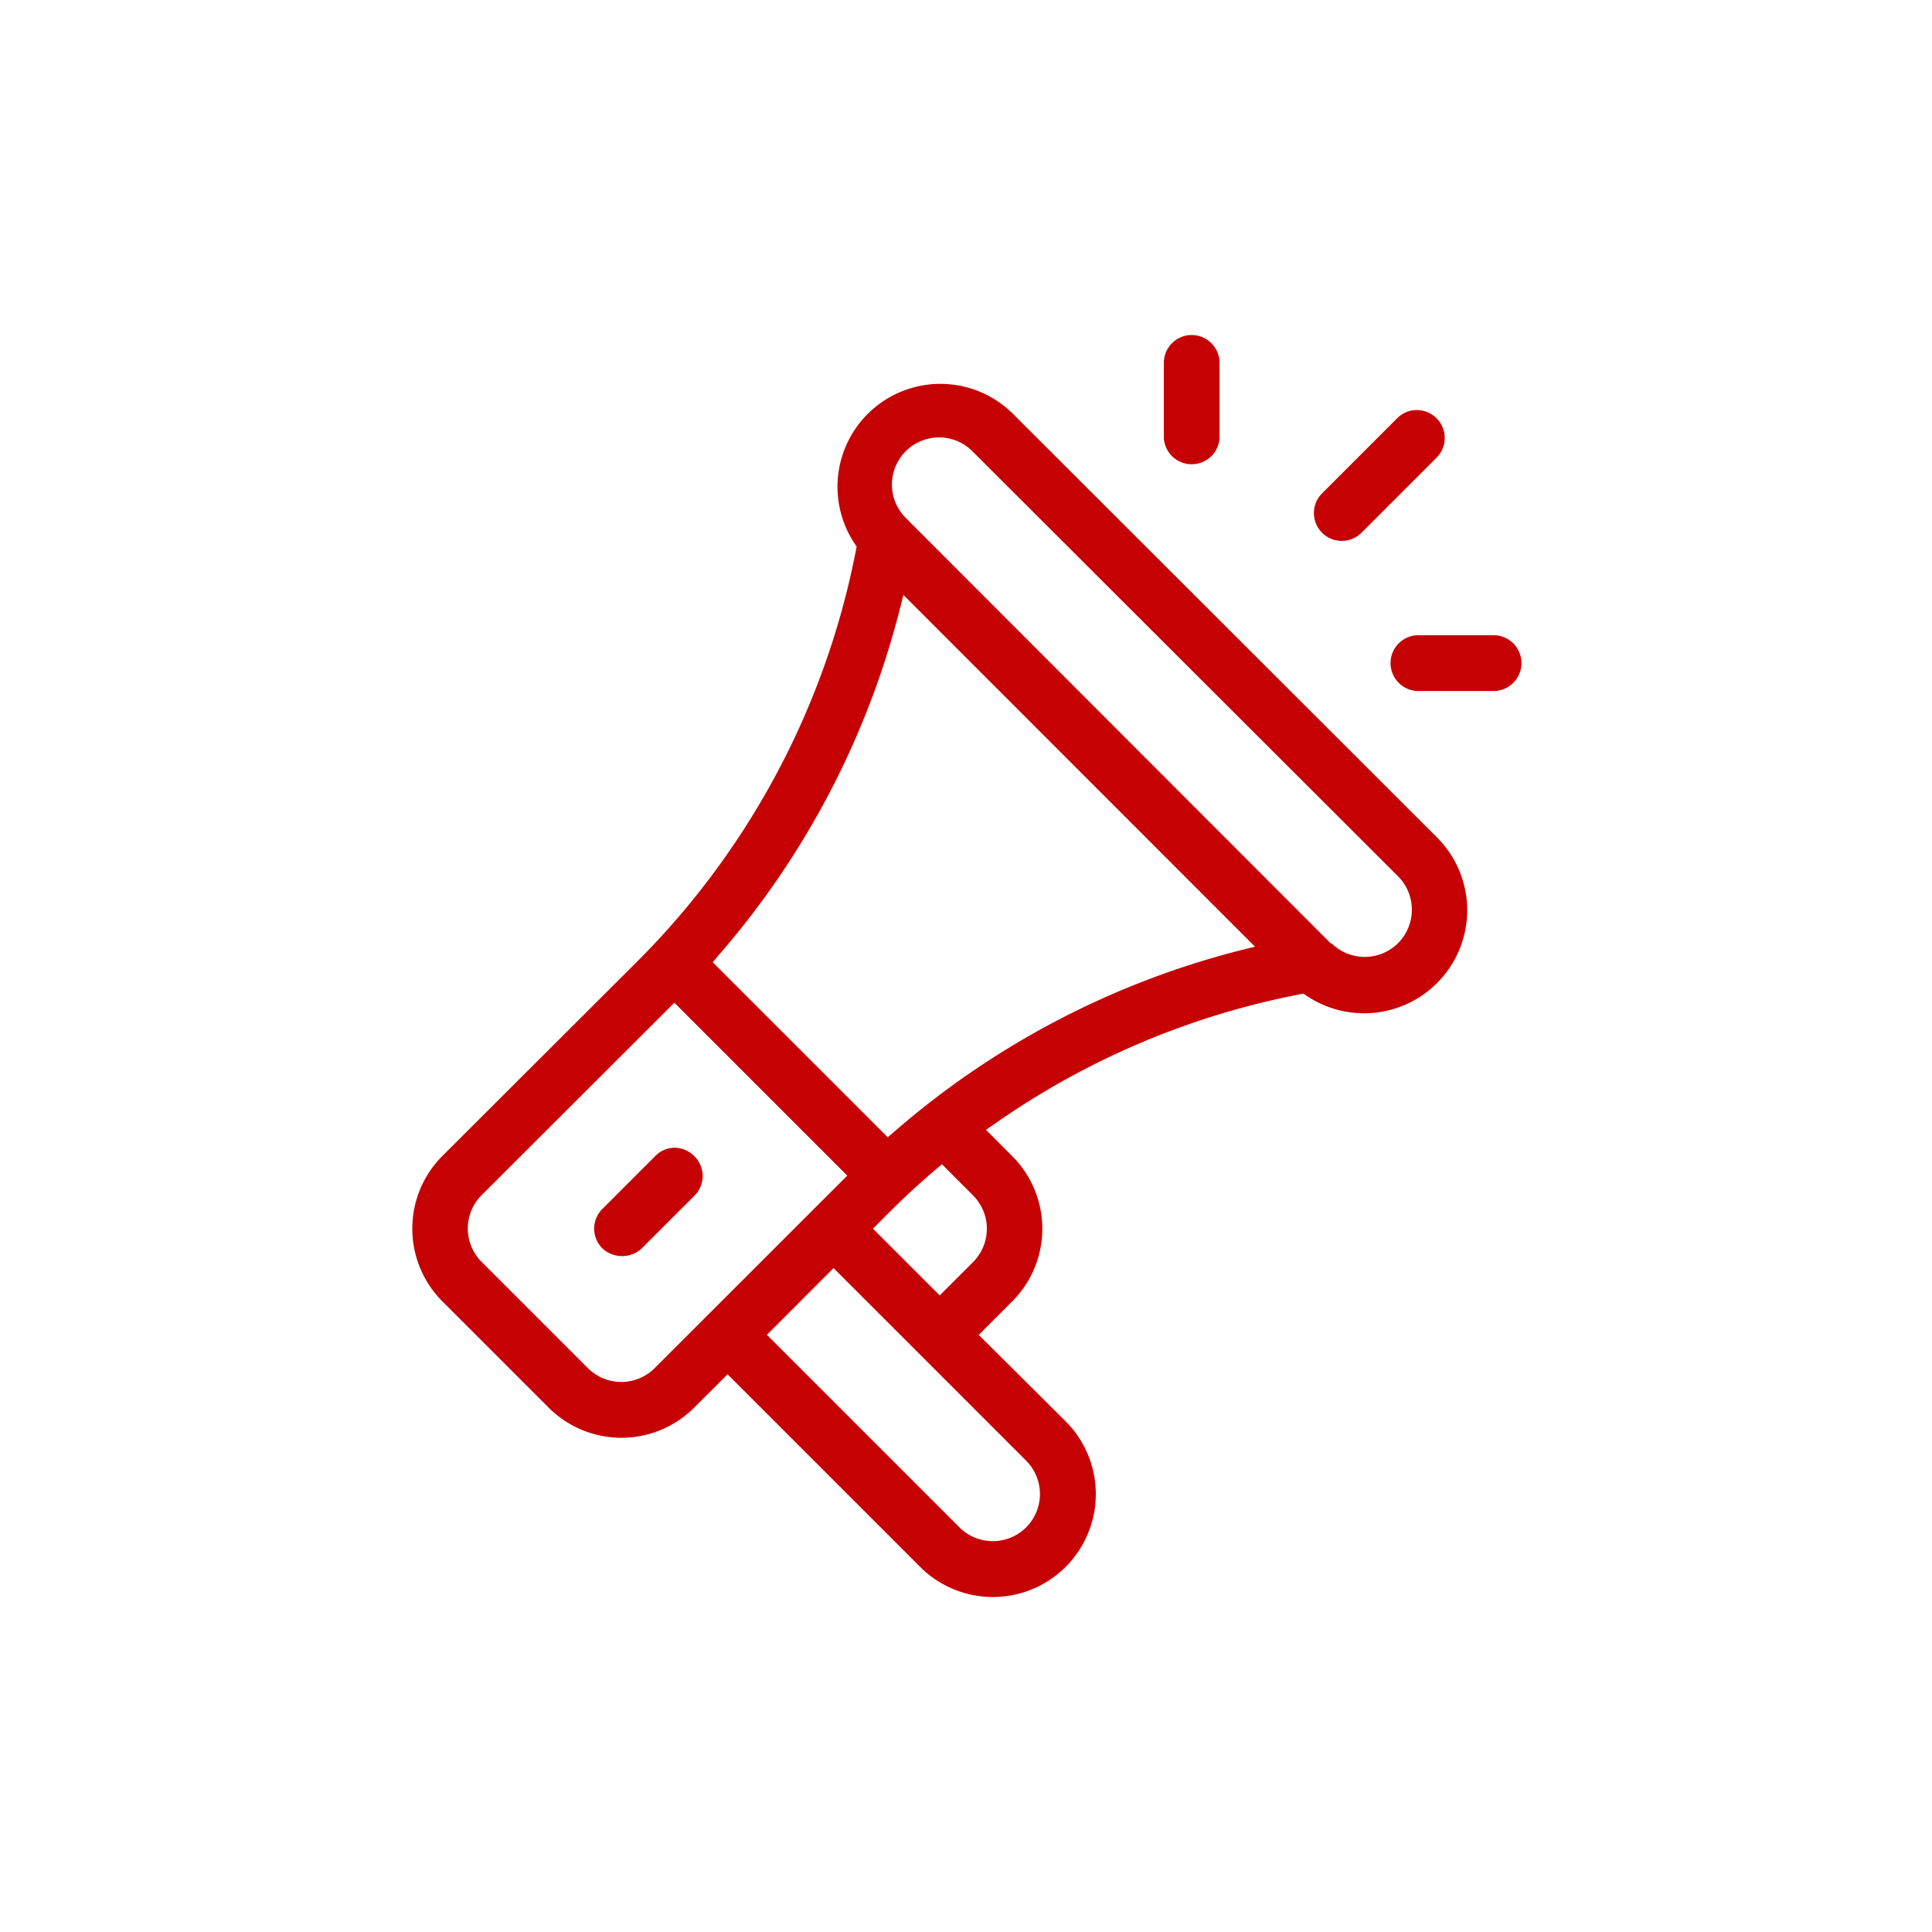 <svg id="Layer_1" data-name="Layer 1" xmlns="http://www.w3.org/2000/svg" viewBox="0 0 200 200"><defs><style>.cls-1{fill:#c60104;}</style></defs><title>agriculture02-advertising</title><path class="cls-1" d="M148.77,101.76a10.66,10.66,0,0,0,0-15.06l-44-43.95A10.65,10.65,0,0,0,88.45,56.24l.23.34-.14.72A82.4,82.4,0,0,1,66,99.5L45.8,119.66a10.65,10.65,0,0,0,0,15.06l11,11a10.65,10.65,0,0,0,15.06,0l3.46-3.45,19.93,19.93a10.65,10.65,0,0,0,15.07-15.06l-9-8.95,3.45-3.46a10.62,10.62,0,0,0,0-15.06l-2.7-2.71,1-.69A82.12,82.12,0,0,1,134.21,103l.72-.14.34.23A10.68,10.68,0,0,0,148.77,101.76Zm-81,39.87a4.89,4.89,0,0,1-6.91,0l-11-11a4.88,4.88,0,0,1,0-6.91L69.81,103.8l17.9,17.9Zm38.46,9.58a4.89,4.89,0,0,1,0,6.9,4.89,4.89,0,0,1-6.91,0L79.39,138.18l6.9-6.91Zm-5.5-20.56-3.45,3.45-6.91-6.91,1-1c1.14-1.15,2.87-2.88,5.43-5.07l.71-.6,3.21,3.22A4.88,4.88,0,0,1,100.73,130.65Zm27.5-32.23a87.51,87.51,0,0,0-35.62,18.7l-.71.61L73.78,99.61l.6-.71A87.4,87.4,0,0,0,93.09,63.28l.43-1.69L129.92,98Zm9.55-.74-43.95-44a4.88,4.88,0,1,1,6.9-6.9l44,43.94a4.9,4.9,0,0,1,0,6.91,4.89,4.89,0,0,1-6.91,0Z"/><path class="cls-1" d="M71.85,119.66a2.89,2.89,0,0,0-2-.85,2.85,2.85,0,0,0-2,.85l-5.49,5.49a2.87,2.87,0,0,0,0,4.08,3,3,0,0,0,4.08,0l5.49-5.49A2.88,2.88,0,0,0,71.85,119.66Z"/><path class="cls-1" d="M123.36,34.68a2.89,2.89,0,0,0-2.88,2.89v7.77a2.89,2.89,0,0,0,5.77,0V37.57A2.9,2.9,0,0,0,123.36,34.68Z"/><path class="cls-1" d="M154.44,65.76h-7.77a2.89,2.89,0,0,0,0,5.77h7.77a2.89,2.89,0,1,0,0-5.77Z"/><path class="cls-1" d="M148.71,43.3a2.87,2.87,0,0,0-4.08,0l-7.77,7.77a2.88,2.88,0,0,0,4.08,4.08l7.77-7.77A2.88,2.88,0,0,0,148.71,43.3Z"/></svg>